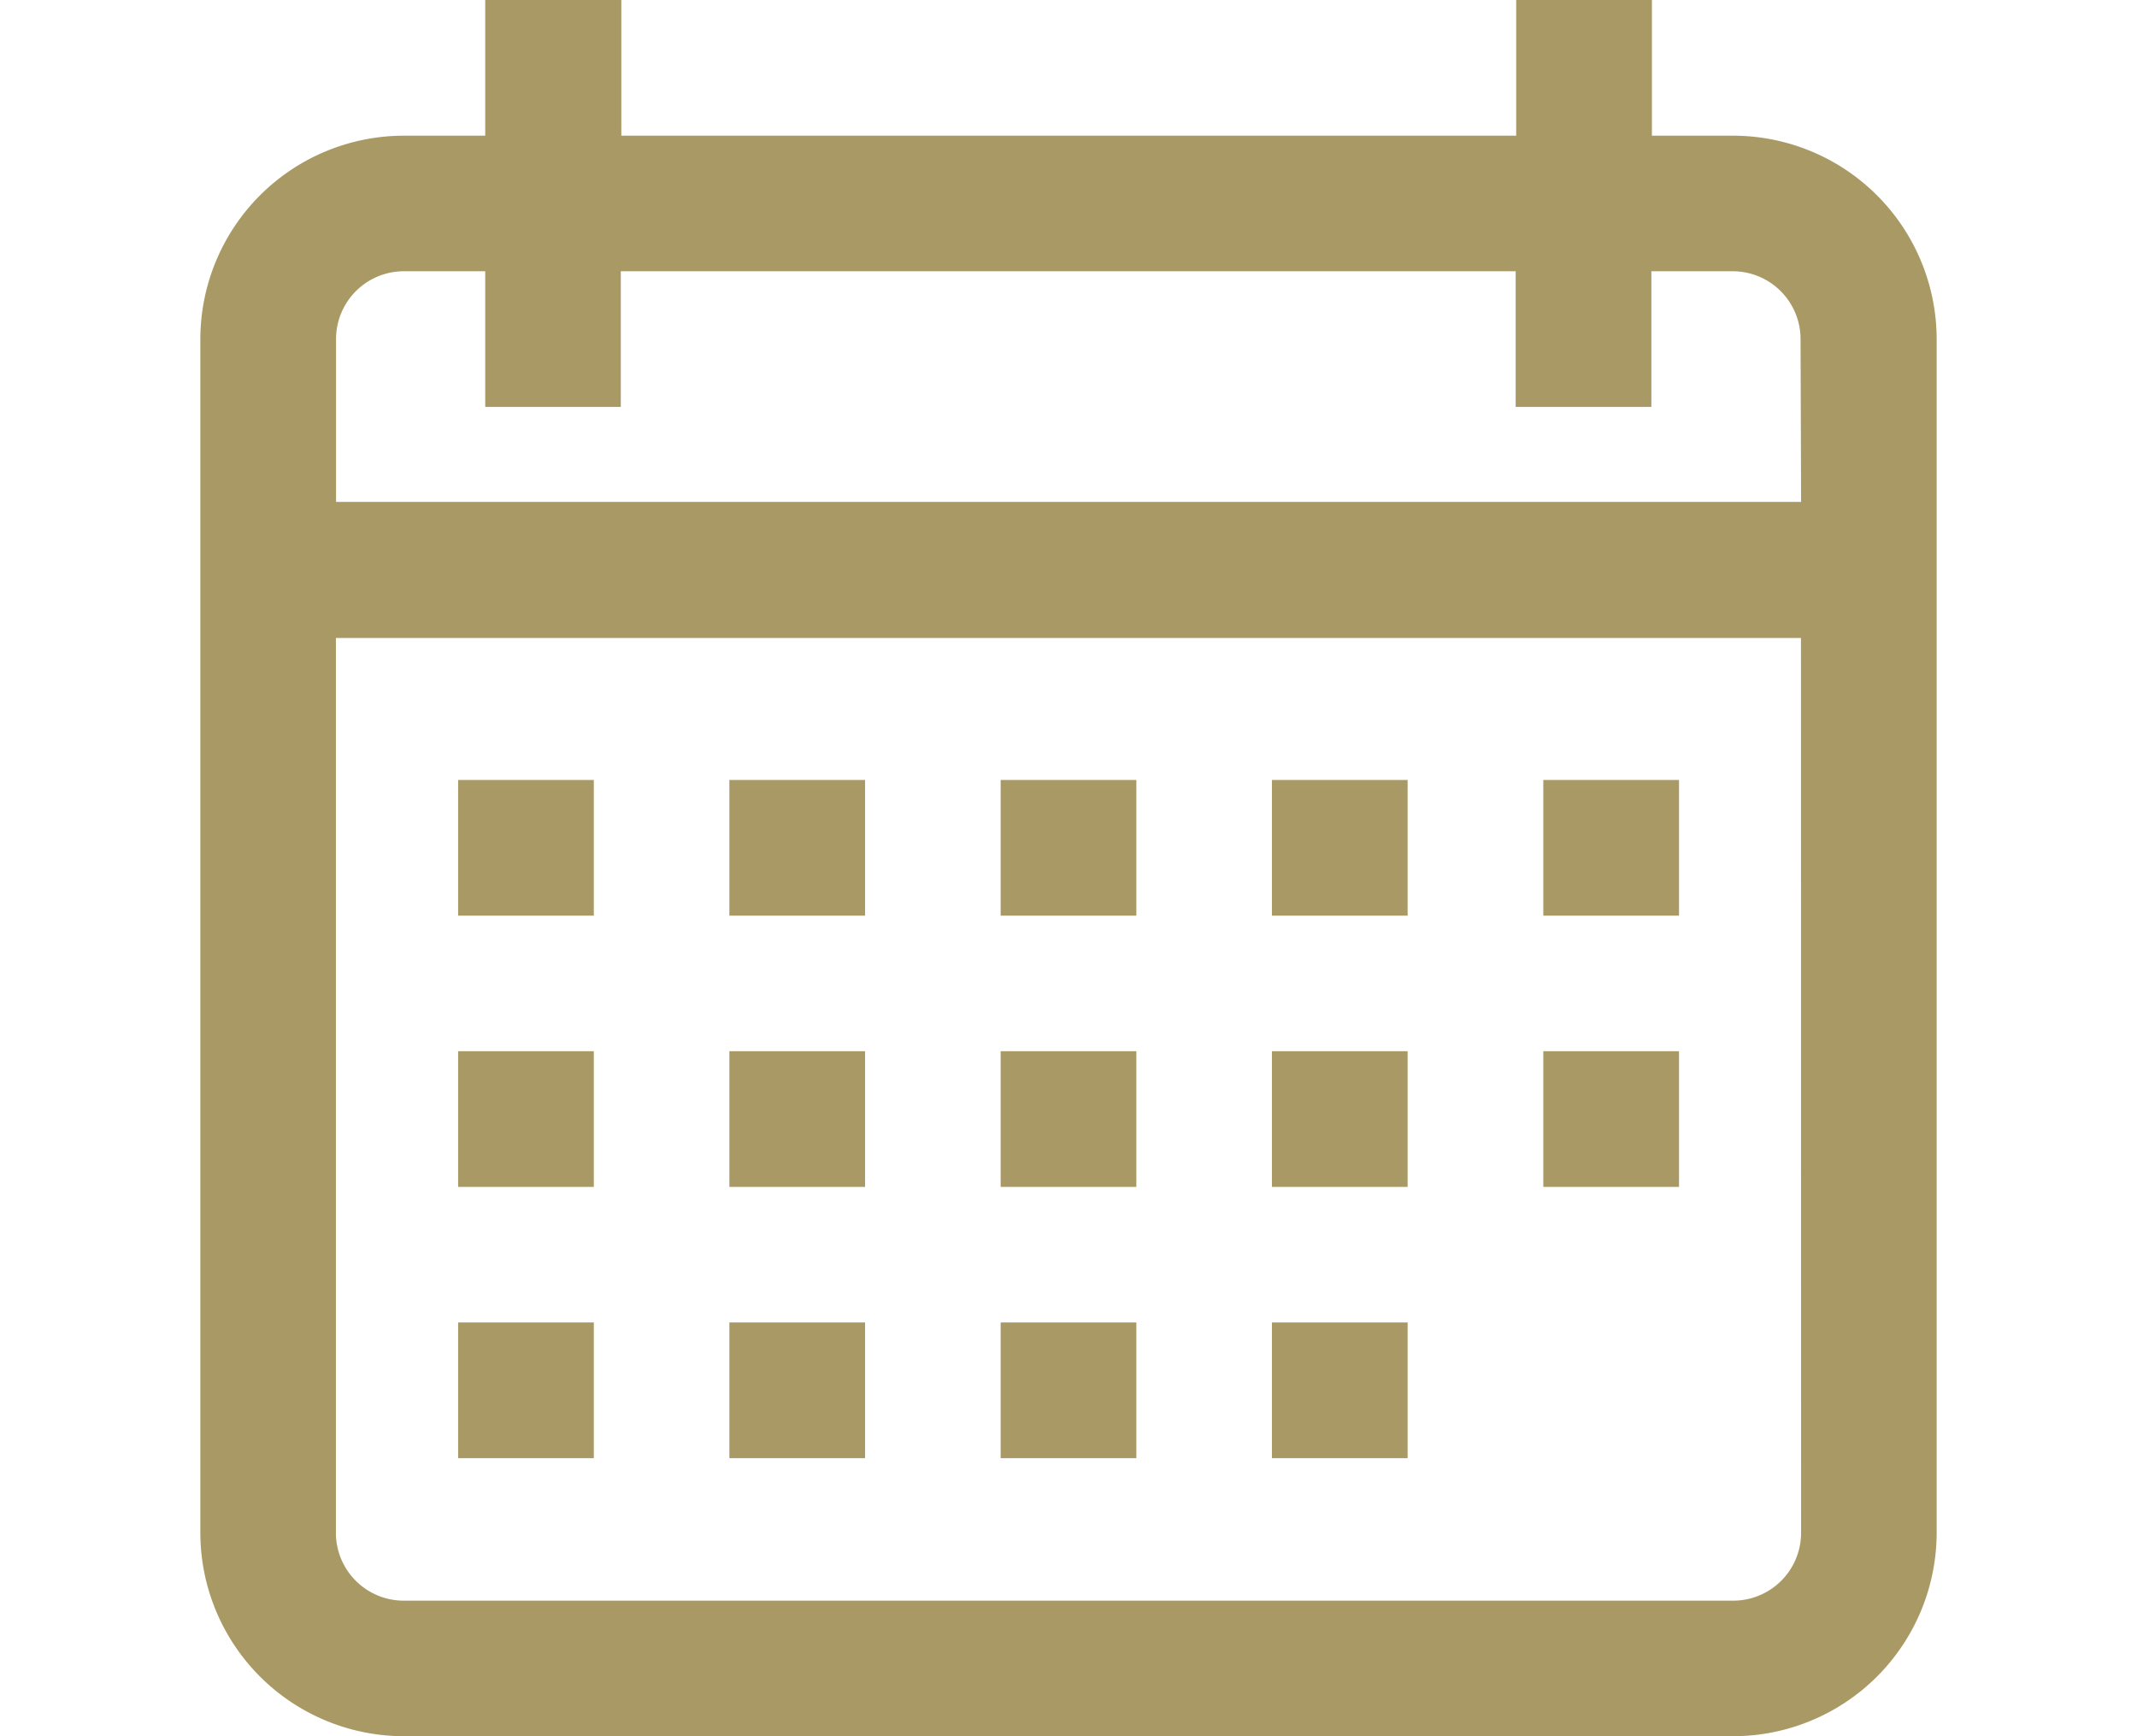 <svg xmlns="http://www.w3.org/2000/svg" xmlns:xlink="http://www.w3.org/1999/xlink" width="16" height="13" viewBox="0 0 16 13">
  <defs>
    <clipPath id="clip-path">
      <rect width="16" height="13" fill="none"/>
    </clipPath>
    <clipPath id="clip-path-2">
      <rect id="Rectangle_77" data-name="Rectangle 77" width="16" height="13" transform="translate(516 454)" fill="#a99964" stroke="#707070" stroke-width="1"/>
    </clipPath>
  </defs>
  <g id="Component_1_1" data-name="Component 1 – 1" clip-path="url(#clip-path)">
    <g id="Mask_Group_2" data-name="Mask Group 2" transform="translate(-516 -454)" clip-path="url(#clip-path-2)">
      <g id="calendar-4" transform="translate(517.5 454)">
        <g id="Group_102" data-name="Group 102">
          <g id="Group_101" data-name="Group 101">
            <path id="Path_1876" data-name="Path 1876" d="M11.477,1.016h-.609V0H9.852V1.016h-6.7V0H2.133V1.016H1.523A1.525,1.525,0,0,0,0,2.539v8.938A1.525,1.525,0,0,0,1.523,13h9.953A1.525,1.525,0,0,0,13,11.477V2.539A1.525,1.525,0,0,0,11.477,1.016Zm.508,10.461a.508.508,0,0,1-.508.508H1.523a.508.508,0,0,1-.508-.508v-6.7H11.984Zm0-7.719H1.016V2.539a.508.508,0,0,1,.508-.508h.609V3.047H3.148V2.031h6.7V3.047h1.016V2.031h.609a.508.508,0,0,1,.508.508Z" fill="#a99964"/>
          </g>
        </g>
        <g id="Group_104" data-name="Group 104">
          <g id="Group_103" data-name="Group 103">
            <rect id="Rectangle_63" data-name="Rectangle 63" width="1.016" height="1.016" transform="translate(1.93 5.84)" fill="#a99964"/>
          </g>
        </g>
        <g id="Group_106" data-name="Group 106">
          <g id="Group_105" data-name="Group 105">
            <rect id="Rectangle_64" data-name="Rectangle 64" width="1.016" height="1.016" transform="translate(3.961 5.84)" fill="#a99964"/>
          </g>
        </g>
        <g id="Group_108" data-name="Group 108">
          <g id="Group_107" data-name="Group 107">
            <rect id="Rectangle_65" data-name="Rectangle 65" width="1.016" height="1.016" transform="translate(5.992 5.84)" fill="#a99964"/>
          </g>
        </g>
        <g id="Group_110" data-name="Group 110">
          <g id="Group_109" data-name="Group 109">
            <rect id="Rectangle_66" data-name="Rectangle 66" width="1.016" height="1.016" transform="translate(8.023 5.84)" fill="#a99964"/>
          </g>
        </g>
        <g id="Group_112" data-name="Group 112">
          <g id="Group_111" data-name="Group 111">
            <rect id="Rectangle_67" data-name="Rectangle 67" width="1.016" height="1.016" transform="translate(10.055 5.84)" fill="#a99964"/>
          </g>
        </g>
        <g id="Group_114" data-name="Group 114">
          <g id="Group_113" data-name="Group 113">
            <rect id="Rectangle_68" data-name="Rectangle 68" width="1.016" height="1.016" transform="translate(1.93 7.871)" fill="#a99964"/>
          </g>
        </g>
        <g id="Group_116" data-name="Group 116">
          <g id="Group_115" data-name="Group 115">
            <rect id="Rectangle_69" data-name="Rectangle 69" width="1.016" height="1.016" transform="translate(3.961 7.871)" fill="#a99964"/>
          </g>
        </g>
        <g id="Group_118" data-name="Group 118">
          <g id="Group_117" data-name="Group 117">
            <rect id="Rectangle_70" data-name="Rectangle 70" width="1.016" height="1.016" transform="translate(5.992 7.871)" fill="#a99964"/>
          </g>
        </g>
        <g id="Group_120" data-name="Group 120">
          <g id="Group_119" data-name="Group 119">
            <rect id="Rectangle_71" data-name="Rectangle 71" width="1.016" height="1.016" transform="translate(8.023 7.871)" fill="#a99964"/>
          </g>
        </g>
        <g id="Group_122" data-name="Group 122">
          <g id="Group_121" data-name="Group 121">
            <rect id="Rectangle_72" data-name="Rectangle 72" width="1.016" height="1.016" transform="translate(1.93 9.902)" fill="#a99964"/>
          </g>
        </g>
        <g id="Group_124" data-name="Group 124">
          <g id="Group_123" data-name="Group 123">
            <rect id="Rectangle_73" data-name="Rectangle 73" width="1.016" height="1.016" transform="translate(3.961 9.902)" fill="#a99964"/>
          </g>
        </g>
        <g id="Group_126" data-name="Group 126">
          <g id="Group_125" data-name="Group 125">
            <rect id="Rectangle_74" data-name="Rectangle 74" width="1.016" height="1.016" transform="translate(5.992 9.902)" fill="#a99964"/>
          </g>
        </g>
        <g id="Group_128" data-name="Group 128">
          <g id="Group_127" data-name="Group 127">
            <rect id="Rectangle_75" data-name="Rectangle 75" width="1.016" height="1.016" transform="translate(8.023 9.902)" fill="#a99964"/>
          </g>
        </g>
        <g id="Group_130" data-name="Group 130">
          <g id="Group_129" data-name="Group 129">
            <rect id="Rectangle_76" data-name="Rectangle 76" width="1.016" height="1.016" transform="translate(10.055 7.871)" fill="#a99964"/>
          </g>
        </g>
      </g>
    </g>
  </g>
</svg>
